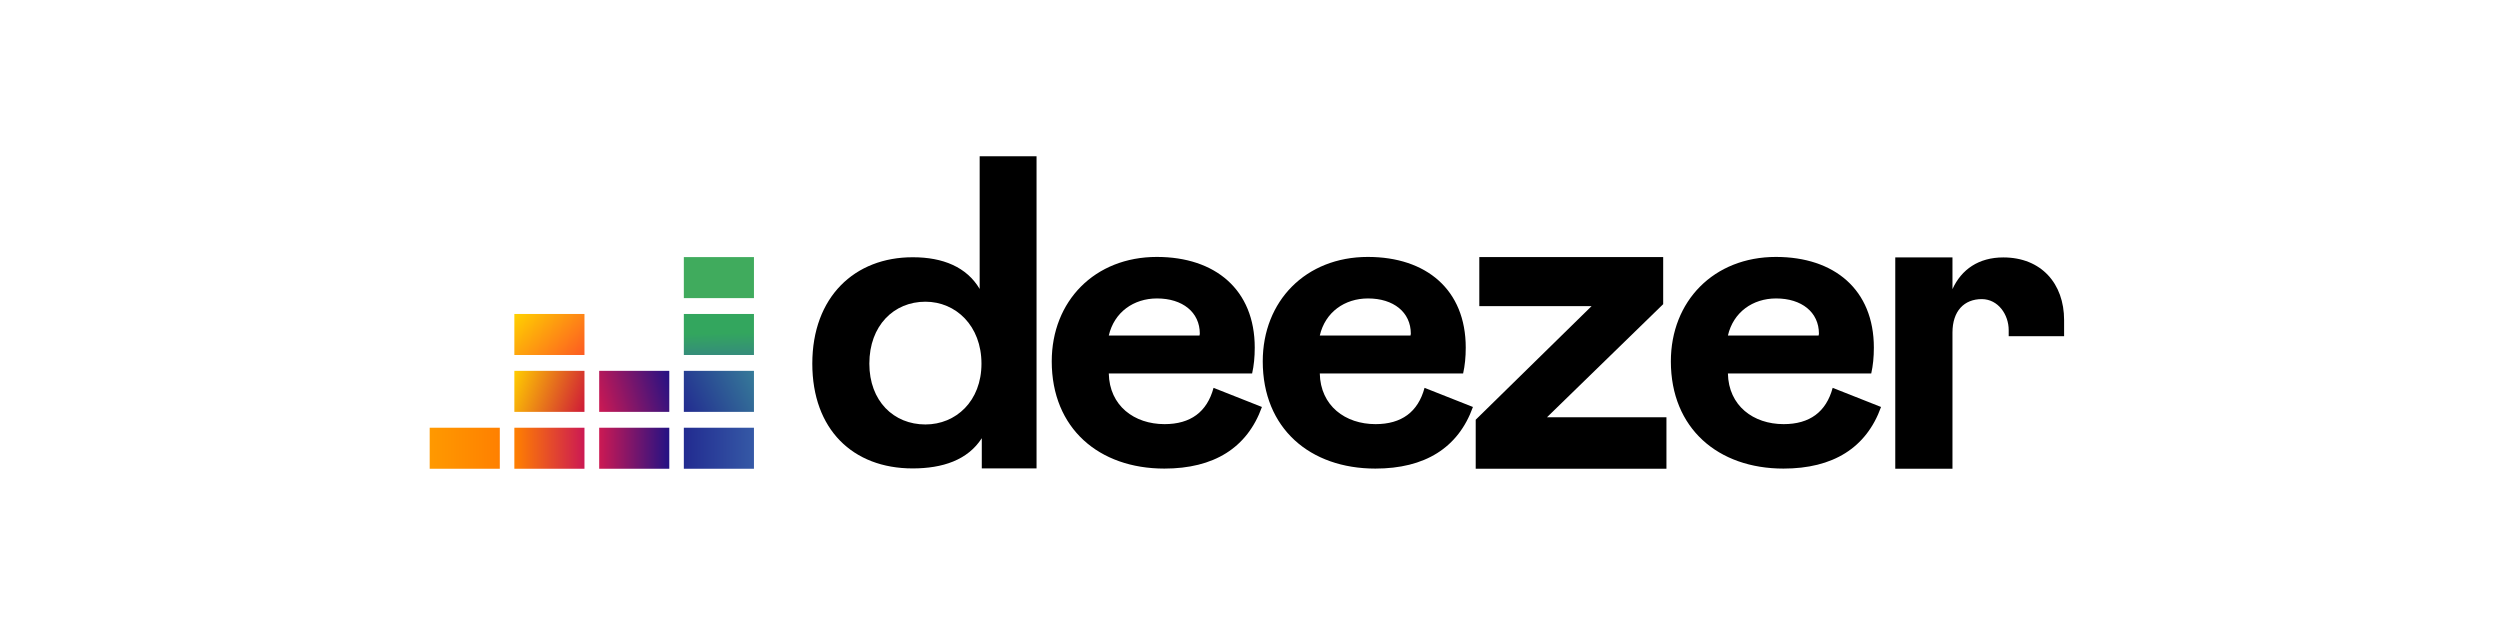 <svg width="320" height="80" viewBox="0 0 320 80" fill="none" xmlns="http://www.w3.org/2000/svg">
<g id="deezer-long-color">
<path id="path8175" d="M103.975 46.548C103.975 54.937 109.142 59.958 116.82 59.958C120.648 59.958 123.87 58.891 125.669 56.088V59.958H132.678V20H125.397V36.987C123.745 34.184 120.69 32.929 116.862 32.929C109.372 32.908 103.975 38.033 103.975 46.548ZM125.628 46.548C125.628 51.339 122.364 54.331 118.452 54.331C114.393 54.331 111.276 51.339 111.276 46.548C111.276 41.674 114.414 38.619 118.452 38.619C122.364 38.619 125.628 41.715 125.628 46.548Z" fill="black"/>
<path id="path8177" d="M155.335 49.644C154.498 52.74 152.385 54.289 149.059 54.289C145.188 54.289 142.008 51.946 141.925 47.803H160.272C160.502 46.778 160.607 45.69 160.607 44.498C160.607 37.071 155.544 32.887 148.075 32.887C140.105 32.887 134.623 38.556 134.623 46.255C134.623 54.833 140.669 59.979 149.038 59.979C155.356 59.979 159.644 57.343 161.527 52.092L155.335 49.644ZM141.925 42.95C142.615 39.958 145.105 38.201 148.096 38.201C151.36 38.201 153.577 39.958 153.577 42.72L153.536 42.95H141.925Z" fill="black"/>
<path id="path8179" d="M182.343 49.644C181.506 52.74 179.393 54.289 176.067 54.289C172.197 54.289 169.017 51.946 168.933 47.803H187.28C187.51 46.778 187.615 45.69 187.615 44.498C187.615 37.071 182.552 32.887 175.084 32.887C167.113 32.887 161.632 38.556 161.632 46.255C161.632 54.833 167.678 59.979 176.046 59.979C182.364 59.979 186.653 57.343 188.535 52.092L182.343 49.644ZM168.933 42.95C169.623 39.958 172.113 38.201 175.105 38.201C178.368 38.201 180.586 39.958 180.586 42.72L180.544 42.95H168.933Z" fill="black"/>
<path id="path8181" d="M213.305 60V53.41H198.013L212.887 38.933V32.908H189.351V39.184H203.724L188.891 53.724V60H213.305Z" fill="black"/>
<path id="path8183" d="M234.582 49.644C233.745 52.74 231.632 54.289 228.306 54.289C224.435 54.289 221.255 51.946 221.172 47.803H239.519C239.749 46.778 239.854 45.69 239.854 44.498C239.854 37.071 234.791 32.887 227.322 32.887C219.352 32.887 213.87 38.556 213.87 46.255C213.87 54.833 219.916 59.979 228.285 59.979C234.603 59.979 238.891 57.343 240.774 52.092L234.582 49.644ZM221.172 42.95C221.862 39.958 224.352 38.201 227.343 38.201C230.607 38.201 232.824 39.958 232.824 42.72L232.782 42.95H221.172Z" fill="black"/>
<g id="Group 460">
<path id="rect8185" d="M96.506 32.908H87.531V38.159H96.506V32.908Z" fill="#40AB5D"/>
<path id="rect8192" d="M96.506 40.188H87.531V45.439H96.506V40.188Z" fill="url(#paint0_linear)"/>
<path id="rect8199" d="M96.506 47.468H87.531V52.72H96.506V47.468Z" fill="url(#paint1_linear)"/>
<path id="rect8206" d="M63.975 54.749H55V60H63.975V54.749Z" fill="url(#paint2_linear)"/>
<path id="rect8213" d="M74.812 54.749H65.837V60H74.812V54.749Z" fill="url(#paint3_linear)"/>
<path id="rect8220" d="M85.669 54.749H76.695V60H85.669V54.749Z" fill="url(#paint4_linear)"/>
<path id="rect8227" d="M96.506 54.749H87.531V60H96.506V54.749Z" fill="url(#paint5_linear)"/>
<path id="rect8234" d="M85.669 47.468H76.695V52.72H85.669V47.468Z" fill="url(#paint6_linear)"/>
<path id="rect8241" d="M74.812 47.468H65.837V52.72H74.812V47.468Z" fill="url(#paint7_linear)"/>
<path id="rect8248" d="M74.812 40.188H65.837V45.439H74.812V40.188Z" fill="url(#paint8_linear)"/>
</g>
<path id="path8250" d="M257.113 42.26C257.113 42.531 257.113 43.033 257.113 43.033H264.205C264.205 43.033 264.205 41.695 264.205 40.962C264.205 36.318 261.297 32.95 256.422 32.95C253.284 32.95 251.067 34.477 249.916 37.008V32.95H242.594V60H249.916V42.573C249.916 39.812 251.402 38.285 253.682 38.285C255.774 38.306 257.113 40.272 257.113 42.26Z" fill="black"/>
</g>
<defs>
<linearGradient id="paint0_linear" x1="92.063" y1="45.485" x2="91.978" y2="40.111" gradientUnits="userSpaceOnUse">
<stop stop-color="#358C7B"/>
<stop offset="0.526" stop-color="#33A65E"/>
</linearGradient>
<linearGradient id="paint1_linear" x1="87.4" y1="52.45" x2="96.642" y2="47.74" gradientUnits="userSpaceOnUse">
<stop stop-color="#222B90"/>
<stop offset="1" stop-color="#367B99"/>
</linearGradient>
<linearGradient id="paint2_linear" x1="55.002" y1="57.377" x2="63.969" y2="57.377" gradientUnits="userSpaceOnUse">
<stop stop-color="#FF9900"/>
<stop offset="1" stop-color="#FF8000"/>
</linearGradient>
<linearGradient id="paint3_linear" x1="65.847" y1="57.377" x2="74.814" y2="57.377" gradientUnits="userSpaceOnUse">
<stop stop-color="#FF8000"/>
<stop offset="1" stop-color="#CC1953"/>
</linearGradient>
<linearGradient id="paint4_linear" x1="76.692" y1="57.377" x2="85.659" y2="57.377" gradientUnits="userSpaceOnUse">
<stop stop-color="#CC1953"/>
<stop offset="1" stop-color="#241284"/>
</linearGradient>
<linearGradient id="paint5_linear" x1="87.527" y1="57.377" x2="96.494" y2="57.377" gradientUnits="userSpaceOnUse">
<stop stop-color="#222B90"/>
<stop offset="1" stop-color="#3559A6"/>
</linearGradient>
<linearGradient id="paint6_linear" x1="76.338" y1="51.51" x2="86.013" y2="48.681" gradientUnits="userSpaceOnUse">
<stop stop-color="#CC1953"/>
<stop offset="1" stop-color="#241284"/>
</linearGradient>
<linearGradient id="paint7_linear" x1="65.528" y1="48.347" x2="75.133" y2="51.843" gradientUnits="userSpaceOnUse">
<stop offset="0.003" stop-color="#FFCC00"/>
<stop offset="1" stop-color="#CE1938"/>
</linearGradient>
<linearGradient id="paint8_linear" x1="66.6" y1="39.372" x2="74.061" y2="46.256" gradientUnits="userSpaceOnUse">
<stop offset="0.003" stop-color="#FFD100"/>
<stop offset="1" stop-color="#FD5A22"/>
</linearGradient>
</defs>
</svg>
